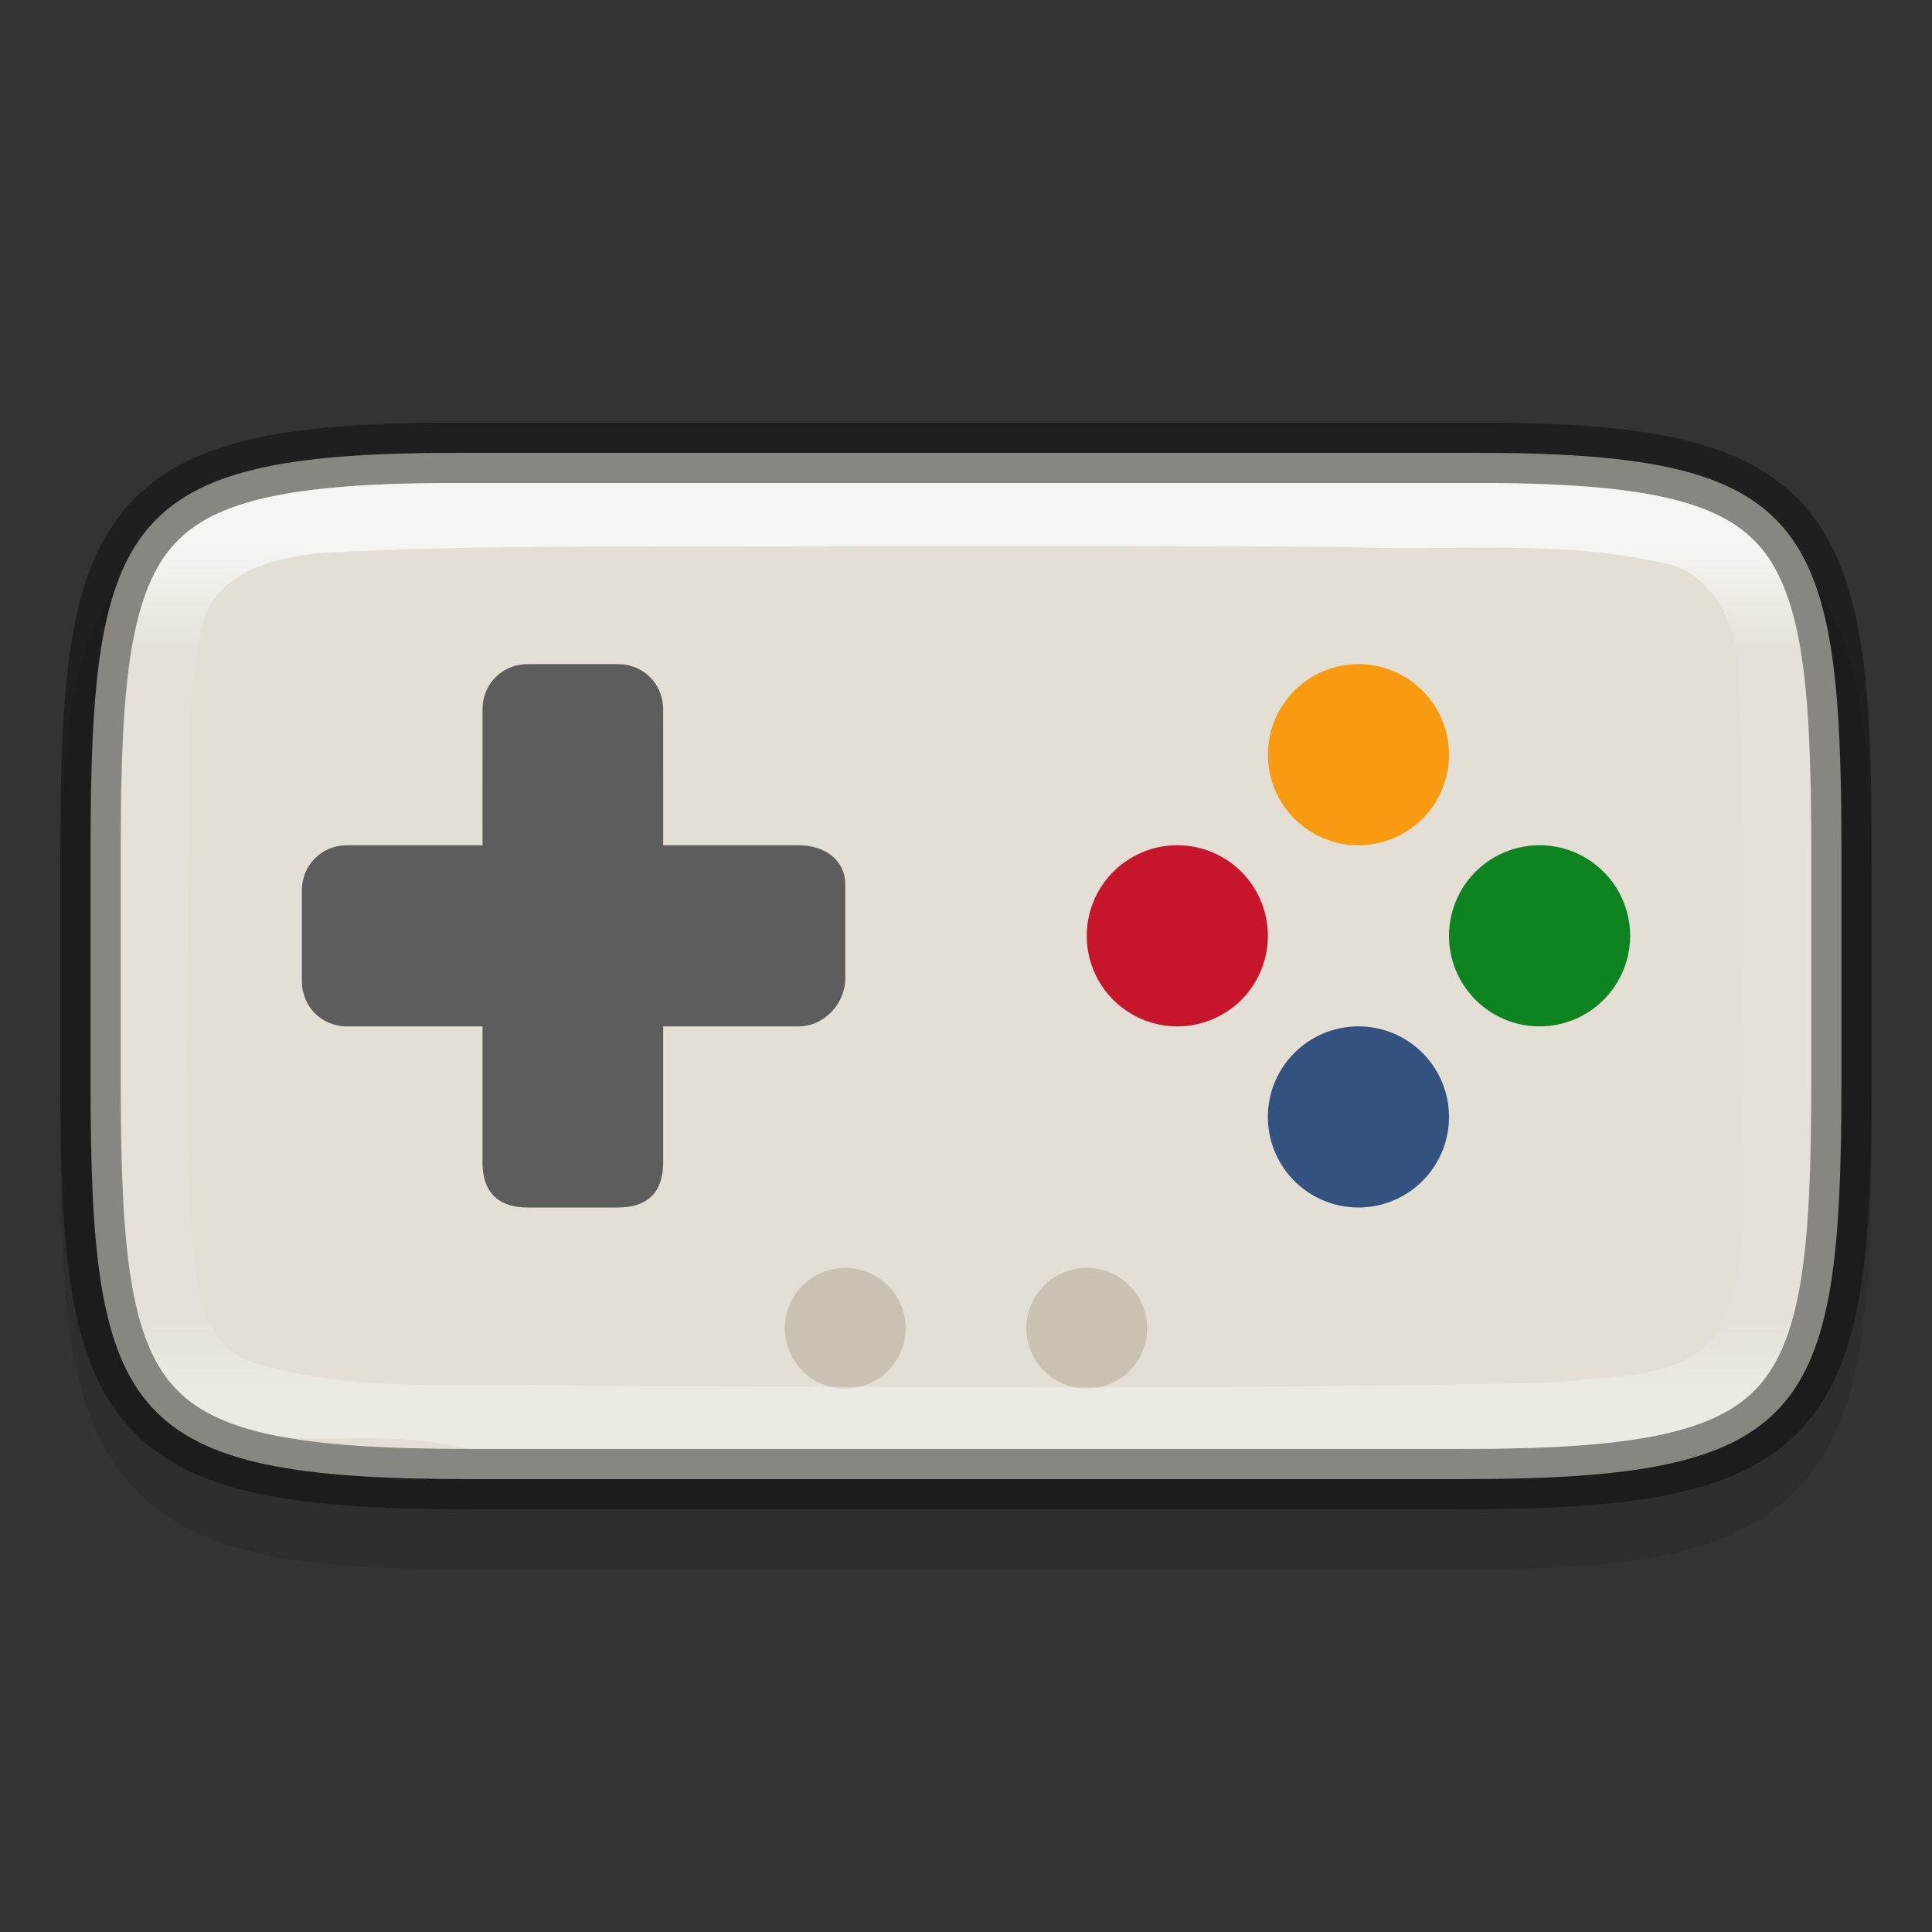 <svg width="32" height="32" version="1" xmlns="http://www.w3.org/2000/svg" xmlns:xlink="http://www.w3.org/1999/xlink">
 <rect width="100%" height="100%" fill="#333333" stroke="none"/>
 <defs>
  <linearGradient id="linearGradient4882-7" x1="329.04" x2="343" y1="149" y2="149" gradientTransform="rotate(90,242,-78)" gradientUnits="userSpaceOnUse">
   <stop stop-color="#fff" offset="0"/>
   <stop stop-color="#fff" stop-opacity=".098" offset=".125"/>
   <stop stop-color="#fff" stop-opacity=".098" offset=".925"/>
   <stop stop-color="#fff" stop-opacity=".498" offset="1"/>
  </linearGradient>
 </defs>
 <path d="m31 15.194c0-1.421-0.031-2.549-0.191-3.506-0.161-0.957-0.473-1.792-1.092-2.412s-1.456-0.936-2.414-1.096c-0.958-0.159-2.087-0.187-3.512-0.18h-7.791-7.797c-1.421-7e-3 -2.55 0.021-3.506 0.18-0.958 0.159-1.795 0.475-2.414 1.096s-0.931 1.455-1.092 2.412c-0.161 0.957-0.191 2.085-0.191 3.506v3.615c0 1.421 0.031 2.547 0.191 3.502 0.161 0.955 0.474 1.788 1.094 2.406 0.62 0.618 1.454 0.931 2.41 1.092 0.957 0.16 2.084 0.191 3.508 0.191h7.797 7.797c1.424 0 2.551-0.031 3.508-0.191 0.957-0.16 1.791-0.473 2.41-1.092 0.62-0.618 0.933-1.451 1.094-2.406 0.161-0.955 0.191-2.081 0.191-3.502z" color="#000000" color-rendering="auto" dominant-baseline="auto" image-rendering="auto" opacity=".1" shape-rendering="auto" solid-color="#000000" style="font-feature-settings:normal;font-variant-alternates:normal;font-variant-caps:normal;font-variant-ligatures:normal;font-variant-numeric:normal;font-variant-position:normal;isolation:auto;mix-blend-mode:normal;shape-padding:0;text-decoration-color:#000000;text-decoration-line:none;text-decoration-style:solid;text-indent:0;text-orientation:mixed;text-transform:none;white-space:normal"/>
 <path d="m30.5 14.075c0-5.562-0.584-6.604-6.282-6.574h-8.218-8.218c-5.698-0.029-6.282 1.013-6.282 6.574v3.85c0 5.56 0.584 6.574 6.282 6.574h8.218 8.218c5.698 0 6.282-1.014 6.282-6.574z" color="#000000" fill="#e3dfd5"/>
 <g transform="translate(-320 -132)" enable-background="new">
  <path d="m345.5 146a1.5 1.5 0 0 0-1.5 1.5 1.5 1.5 0 0 0 1.5 1.5 1.5 1.5 0 0 0 1.5-1.5 1.5 1.5 0 0 0-1.5-1.5z" enable-background="new" fill="#0e8420"/>
  <path d="m339.5 146a1.5 1.5 0 0 0-1.5 1.5 1.5 1.5 0 0 0 1.5 1.5 1.5 1.5 0 0 0 1.5-1.5 1.5 1.5 0 0 0-1.5-1.5z" enable-background="new" fill="#c7162b"/>
  <path d="m342.5 149a1.5 1.5 0 0 0-1.5 1.5 1.5 1.5 0 0 0 1.5 1.5 1.5 1.5 0 0 0 1.5-1.5 1.5 1.5 0 0 0-1.5-1.5z" enable-background="new" fill="#335280"/>
  <path d="m342.5 143a1.5 1.5 0 0 0-1.5 1.5 1.5 1.5 0 0 0 1.5 1.5 1.5 1.5 0 0 0 1.5-1.5 1.5 1.5 0 0 0-1.5-1.5z" enable-background="new" fill="#f99b11"/>
 </g>
 <path d="m7.992 11.75c0-0.422 0.327-0.75 0.748-0.75h1.496c0.421 0 0.748 0.328 0.748 0.75l7.7e-4 2.25h2.243c0.421 0 0.773 0.234 0.773 0.656v1.547c0 0.422-0.352 0.797-0.773 0.797h-2.244v2.25c0 0.563-0.327 0.75-0.748 0.75h-1.496c-0.421 0-0.748-0.188-0.748-0.75v-2.25h-2.244c-0.421 0-0.748-0.328-0.748-0.75v-1.5c-3e-5 -0.422 0.327-0.75 0.748-0.75h2.244z" enable-background="new" fill="#5d5d5d"/>
 <g transform="translate(-319 -132)" enable-background="new" fill="#aea795">
  <circle cx="337" cy="154" r="1" enable-background="new" opacity=".5"/>
  <circle cx="333" cy="154" r="1" enable-background="new" opacity=".5"/>
 </g>
 <path d="m30.5 14.075c0-5.562-0.584-6.604-6.282-6.574h-8.218-8.218c-5.698-0.029-6.282 1.013-6.282 6.574v3.85c0 5.56 0.584 6.574 6.282 6.574h8.218 8.218c5.698 0 6.282-1.014 6.282-6.574z" color="#000000" fill="none" opacity=".4" stroke="#000"/>
 <path d="m7.779 8c-1.409-7e-3 -2.486 0.056-3.279 0.223-0.793 0.167-1.283 0.423-1.625 0.803-0.685 0.759-0.875 2.285-0.875 5.049v3.852c0 2.763 0.191 4.281 0.875 5.037 0.342 0.378 0.831 0.634 1.625 0.803 0.794 0.169 1.913-0.099 3.283 0.234h8.217 8.217c1.41 0 2.49-0.066 3.283-0.234 0.794-0.169 1.283-0.425 1.625-0.803 0.684-0.756 0.875-2.274 0.875-5.037v-3.852c0-2.763-0.19-4.289-0.875-5.049-0.342-0.38-0.832-0.636-1.625-0.803-0.793-0.167-1.87-0.23-3.279-0.223h-2e-3 -8.219-8.219zm6.357 1.043c2.722-3e-3 5.444-2e-3 8.166 0.016 1.708 0.076 3.47-0.125 5.16 0.248 0.893 0.116 1.308 1.035 1.346 1.84 0.131 4.992 0.036 2.004 0.065 7.008-0.065 1.35 0.255 2.826-0.506 4.035-0.636 0.685-1.704 0.582-2.559 0.705-5.325 0.133-10.659 0.072-15.992 0.064-1.88-0.086-3.848 0.167-5.678-0.406-0.917-0.356-0.904-1.533-0.986-2.356-0.138-4.665-0.028-1.361-0.025-6.033 0.073-1.252-0.106-2.545 0.215-3.768 0.184-0.911 1.188-1.16 1.978-1.238 2.938-0.16 5.872-0.08 8.816-0.115z" color="#000000" fill="url(#linearGradient4882-7)" opacity=".7"/>
</svg>
